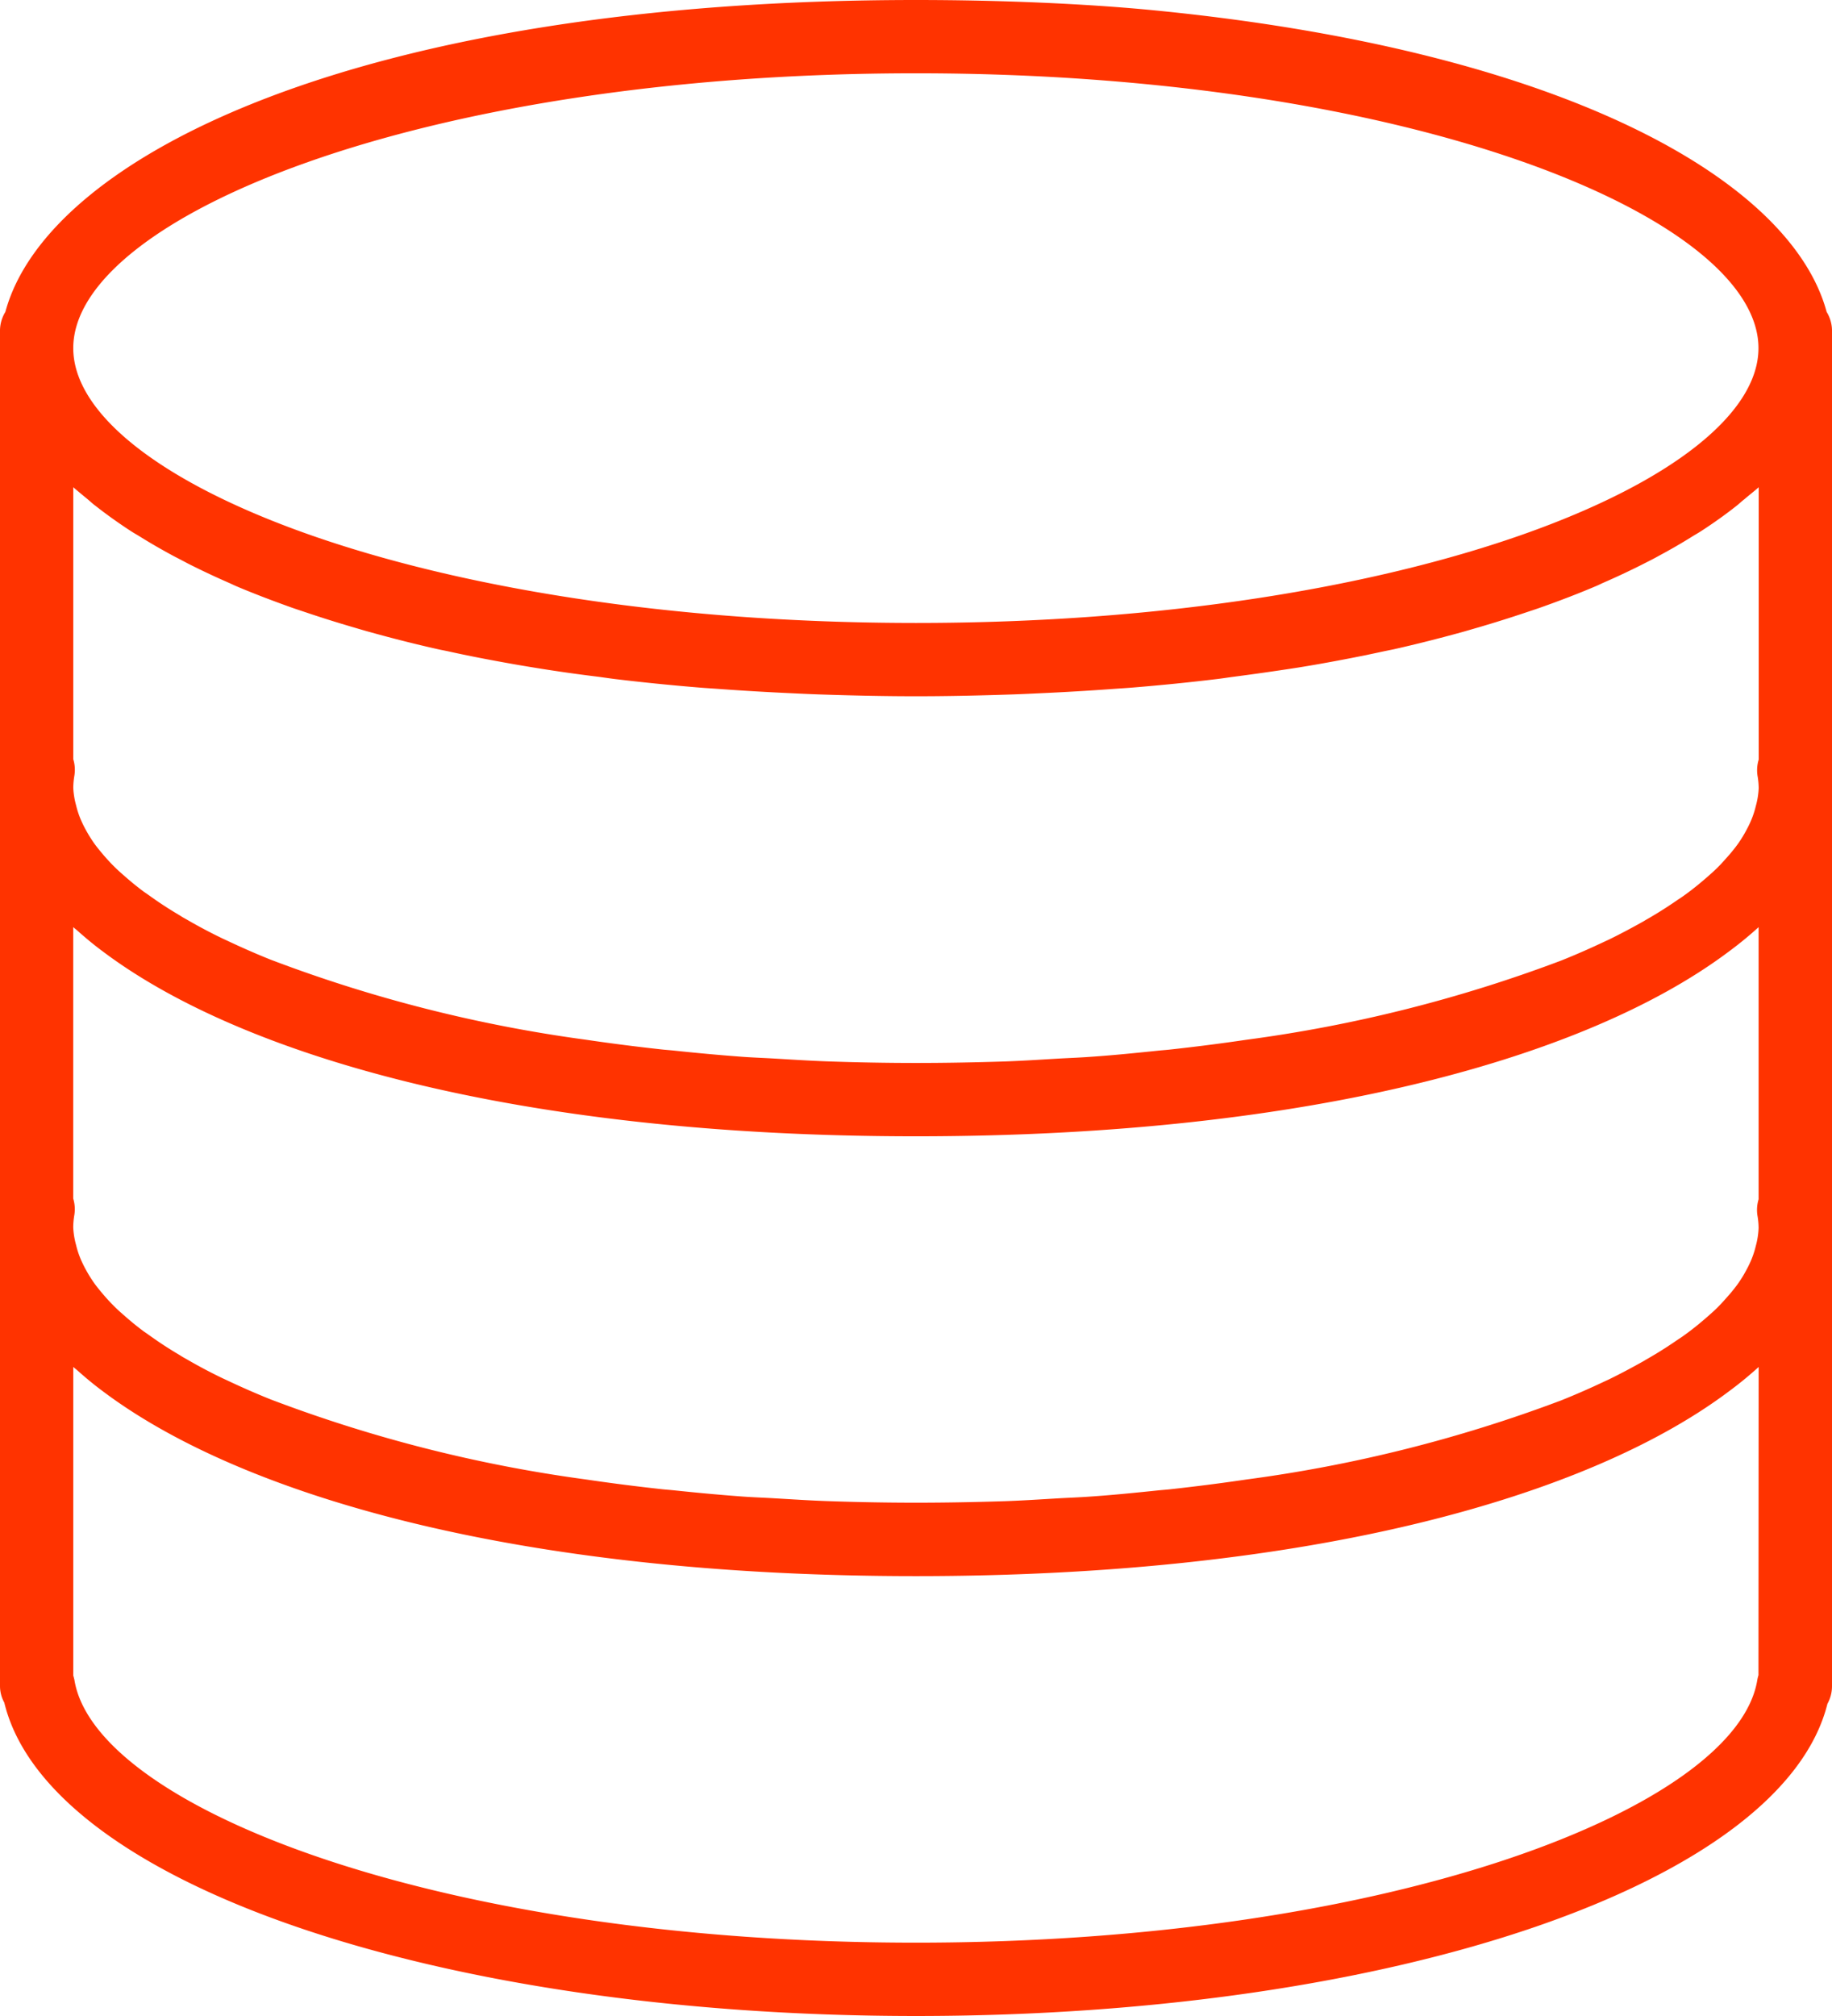 <svg xmlns="http://www.w3.org/2000/svg" width="40.011" height="44.012" viewBox="0 0 40.011 44.012"><path d="M42.394,6.81c-.78-2.89-5.793-5.741-14.847-6.6C26.189.084,24.412,0,22.505,0,10.441,0,3.543,3.377,2.617,6.81A.784.784,0,0,0,2.5,7.2V36.81a.753.753,0,0,0,.094.361c.945,3.917,9.4,6.841,19.912,6.841,10.488,0,18.929-2.912,19.905-6.815a.79.79,0,0,0,.1-.387V7.2A.784.784,0,0,0,42.394,6.81ZM40.847,27.2a1.969,1.969,0,0,1-.093.29,2.3,2.3,0,0,1-.114.238,2.713,2.713,0,0,1-.185.3c-.053.074-.113.148-.175.222-.089.1-.183.21-.29.314-.065.063-.136.126-.208.189-.131.114-.268.228-.421.341-.066.049-.136.1-.206.144-.181.125-.37.249-.577.37-.054.033-.113.064-.17.1-.238.134-.487.268-.756.4l-.106.049c-.3.142-.614.281-.949.415l-.029.011A31.021,31.021,0,0,1,29.718,32.3l-.041.006q-.79.116-1.621.207c-.09.01-.186.016-.277.026-.484.05-.974.1-1.478.134-.23.017-.472.025-.707.039-.379.022-.755.047-1.144.061-.635.02-1.284.033-1.945.033s-1.31-.013-1.946-.035c-.389-.014-.764-.039-1.144-.061-.234-.014-.476-.022-.707-.039-.5-.037-.994-.083-1.478-.134-.091-.01-.186-.016-.277-.026q-.832-.091-1.621-.207l-.041-.006a31.021,31.021,0,0,1-6.851-1.736l-.029-.011c-.335-.134-.65-.274-.949-.415l-.106-.049c-.269-.13-.518-.262-.756-.4-.056-.032-.115-.063-.17-.1-.207-.122-.4-.246-.577-.371-.069-.048-.14-.1-.206-.144-.153-.113-.29-.226-.421-.341-.071-.062-.143-.125-.208-.189a4.177,4.177,0,0,1-.29-.314c-.062-.074-.122-.147-.175-.222a2.984,2.984,0,0,1-.185-.3,2.476,2.476,0,0,1-.114-.238,1.939,1.939,0,0,1-.093-.29,1.732,1.732,0,0,1-.062-.386,1.708,1.708,0,0,1,.025-.27.8.8,0,0,0-.025-.356V20.24c.022.021.05.041.074.062.174.154.352.306.552.454,3.014,2.28,9.042,4.051,17.779,4.051,8.7,0,14.713-1.757,17.74-4.023a8.147,8.147,0,0,0,.664-.543h0v5.941a.8.8,0,0,0-.025.356,1.62,1.62,0,0,1,.025.27A1.73,1.73,0,0,1,40.847,27.2Zm.063-16.558v5.941a.8.8,0,0,0-.025.356,1.62,1.62,0,0,1,.025.27,1.73,1.73,0,0,1-.063.388,1.969,1.969,0,0,1-.093.29,2.3,2.3,0,0,1-.114.238,2.713,2.713,0,0,1-.185.3c-.053.074-.113.148-.175.222-.089.1-.183.21-.29.314-.065.063-.136.126-.208.189-.131.114-.268.228-.421.341-.066.049-.136.1-.206.144-.181.125-.37.249-.577.371-.054.033-.113.064-.17.1-.238.134-.487.268-.756.4l-.106.049c-.3.142-.614.281-.949.415l-.029.011A31.021,31.021,0,0,1,29.718,22.7l-.041.006q-.79.116-1.621.207c-.09.01-.186.016-.277.026-.484.05-.974.1-1.478.134-.23.017-.472.025-.707.039-.379.022-.755.047-1.144.061-.635.02-1.284.033-1.945.033s-1.31-.013-1.946-.035c-.389-.014-.764-.039-1.144-.061-.234-.014-.476-.022-.707-.039-.5-.037-.994-.083-1.478-.134-.091-.01-.186-.016-.277-.026q-.832-.091-1.621-.207l-.041-.006a31.021,31.021,0,0,1-6.851-1.736l-.029-.011c-.335-.134-.65-.274-.949-.415l-.106-.049c-.269-.13-.518-.262-.756-.4-.056-.032-.115-.063-.17-.1-.207-.122-.4-.246-.577-.371-.069-.048-.14-.1-.206-.144-.153-.113-.29-.226-.421-.341-.071-.062-.143-.125-.208-.189a4.176,4.176,0,0,1-.29-.314c-.062-.074-.122-.147-.175-.222a2.984,2.984,0,0,1-.185-.3,2.476,2.476,0,0,1-.114-.238,1.94,1.94,0,0,1-.093-.29A1.732,1.732,0,0,1,4.1,17.2a1.708,1.708,0,0,1,.025-.27.8.8,0,0,0-.025-.356V10.637c.1.087.206.173.31.259.058.048.111.1.172.144.24.189.5.375.78.557.058.038.124.074.185.112q.353.22.746.431c.1.052.194.1.294.154q.438.223.921.434c.053.023.1.047.154.07.375.159.774.311,1.188.459.114.041.234.079.352.119q.495.167,1.023.321c.127.037.252.075.383.11.468.13.951.253,1.459.367.07.016.145.029.215.044.447.1.911.188,1.388.273.162.029.326.056.491.083q.681.112,1.4.2c.123.016.241.034.366.05.6.072,1.212.134,1.844.186.156.013.318.022.477.034q.76.055,1.554.091c.193.009.385.018.582.025.69.023,1.392.04,2.121.04s1.431-.017,2.121-.04c.2-.007.388-.016.582-.025q.795-.036,1.554-.091c.158-.012.32-.021.477-.034.633-.052,1.249-.114,1.844-.186.125-.015.242-.034.366-.05q.719-.094,1.4-.2c.165-.027.329-.054.491-.083.477-.085.941-.175,1.388-.273l.215-.044c.507-.114.991-.238,1.459-.366.13-.036.255-.074.383-.11q.529-.155,1.023-.321c.118-.04.238-.078.352-.119.415-.147.814-.3,1.188-.459.054-.022.1-.046.154-.07q.484-.211.921-.434c.1-.051.2-.1.294-.154q.393-.21.746-.431c.061-.038.126-.074.185-.112.281-.182.54-.367.78-.557.06-.048.114-.1.172-.144C40.7,10.81,40.814,10.724,40.91,10.637ZM22.505,1.6c10.847,0,18.4,3.162,18.4,6s-7.558,6-18.4,6S4.1,10.441,4.1,7.6,11.658,1.6,22.505,1.6Zm18.4,34.972a.815.815,0,0,0-.026.108c-.454,2.768-7.948,5.731-18.379,5.731S4.58,39.448,4.126,36.68a.871.871,0,0,0-.026-.1V29.842c.022.021.05.041.074.062.174.154.352.306.552.454,3.014,2.28,9.042,4.051,17.779,4.051,8.7,0,14.713-1.757,17.74-4.023a8.147,8.147,0,0,0,.664-.543h0Z" transform="translate(-2.5)" fill="#f30"/></svg>